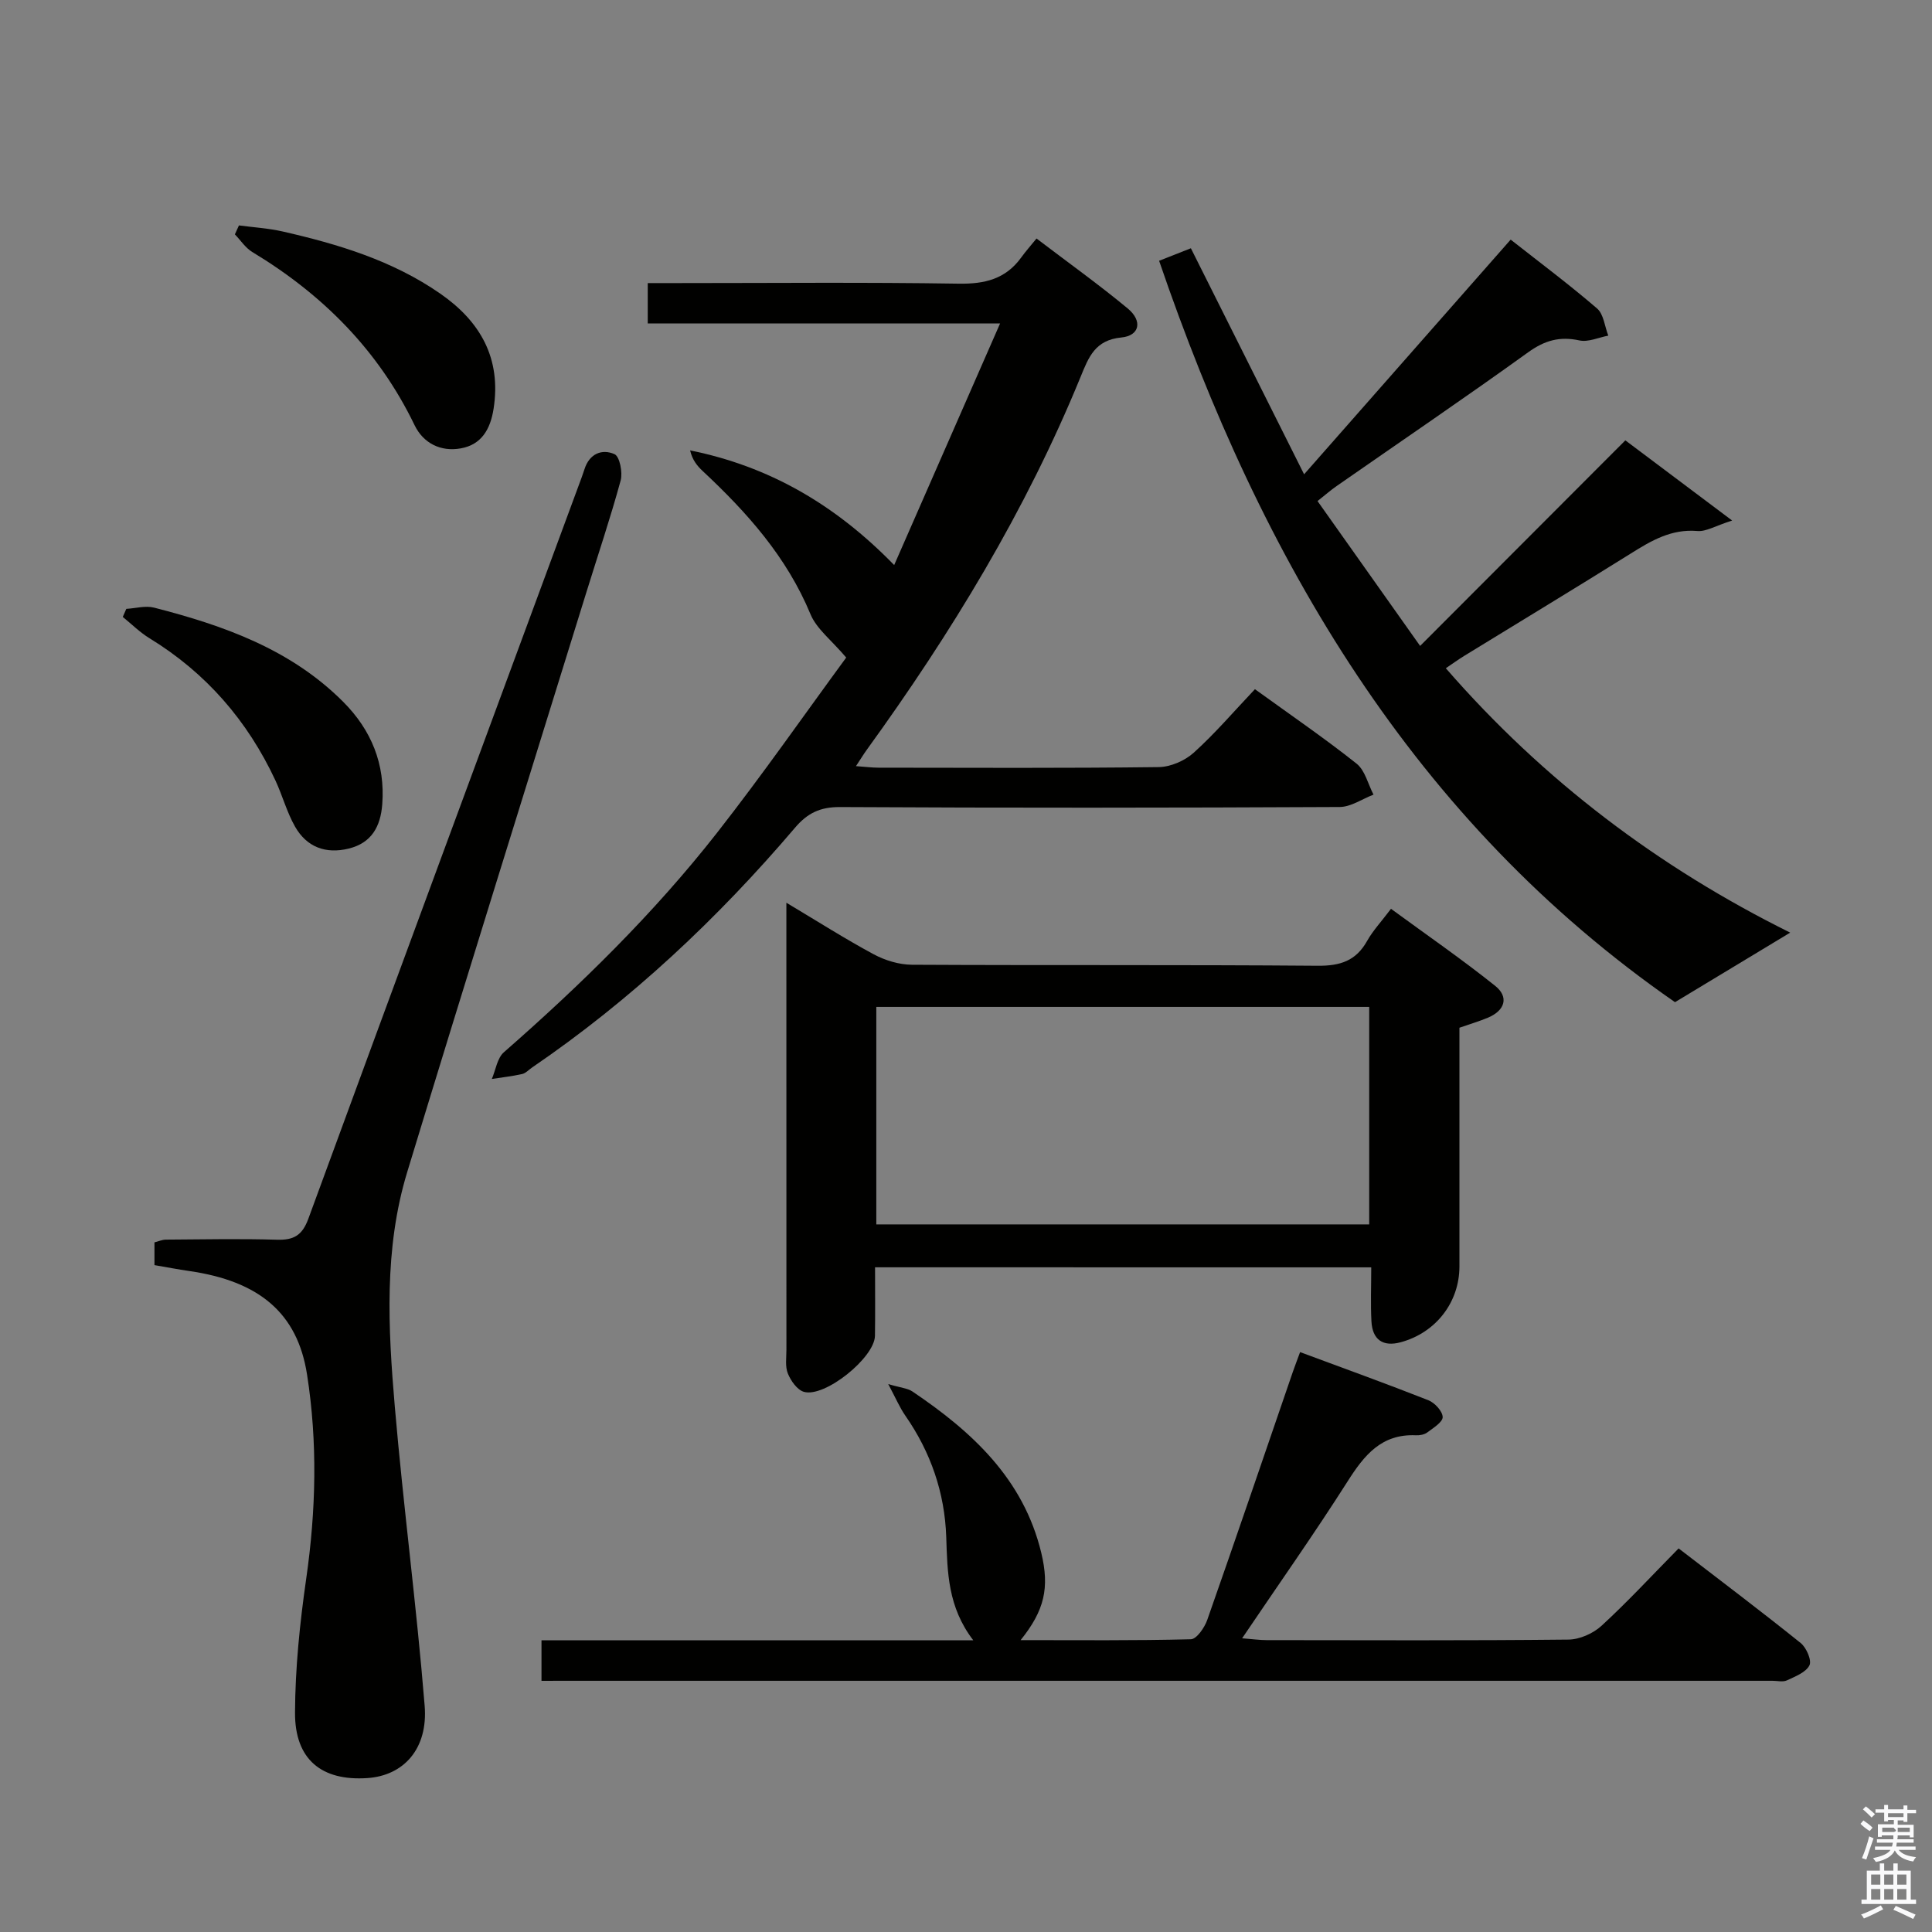 <svg enable-background="new 0 0 400 400" viewBox="0 0 400 400" xmlns="http://www.w3.org/2000/svg"><rect x="0" y="0" width="400" height="400" fill="#808080" stroke="none"/><path d="m385.2 377.6.6-.7c.6.4 1.3.9 1.9 1.5l-.6.7c-.8-.5-1.4-1-1.9-1.5zm.3 7.1c.6-1.4 1.1-2.9 1.5-4.5.3.1.6.3.9.4-.5 1.4-1 2.9-1.5 4.4zm.2-10.1.6-.6c.7.5 1.3 1.1 1.9 1.6l-.7.7c-.6-.6-1.2-1.2-1.8-1.7zm8.4-.8h.8v.9h1.8v.7h-1.8v1.8h-.8v-.3h-1.2v.9h3.3v2.6h-.8v-.4h-2.5c0 .3 0 .6-.1.8h3.4v.7h-3.5c0 .3-.1.6-.1.8h4v.7h-3.5c.7.9 1.9 1.3 3.6 1.5-.2.2-.4.5-.6.9-1.9-.3-3.2-1.1-3.8-2.3-.5 1.1-1.8 2-3.9 2.4-.2-.3-.4-.5-.6-.8 1.9-.4 3.1-.9 3.6-1.7h-3.2v-.7h3.5c.1-.2.1-.5.2-.8h-3.3v-.7h3.4c0-.2 0-.5 0-.8h-2.4v.3h-.8v-2.6h3.3v-.9h-1.2v.3h-.8v-1.8h-1.8v-.7h1.8v-.9h.8v.9h3.2zm-4.4 5.5h2.4c1-.3 0-.6 0-.9h-2.4zm1.2-3.1h3.2v-.8h-3.2zm4.4 2.2h-2.4v.9h2.5v-.9z" fill="#fafafb"/><path d="m389.2 385.8h.9v1.5h1.9v-1.5h.9v1.5h2.7v6h1.1v.9h-11.3v-.9h1.1v-6h2.7zm.2 8.7.5.8c-1.2.6-2.5 1.3-4 1.9-.2-.3-.3-.6-.6-.8 1.6-.6 3-1.3 4.1-1.9zm-2-4.3h1.9v-2.1h-1.9zm0 3.1h1.9v-2.2h-1.9zm2.7-3.1h1.9v-2.1h-1.9zm0 3.1h1.9v-2.2h-1.9zm2.4 1.3c1.4.6 2.7 1.2 4.1 1.8l-.5.9c-1.5-.7-2.8-1.4-4.1-1.9zm2.2-6.5h-1.9v2.1h1.9zm-1.9 5.2h1.9v-2.2h-1.9z" fill="#fafafb"/><g fill="#010100"><path d="m175.2 136.14c-3.05-3.6-6.13-5.91-7.4-8.98-4.92-11.87-13.14-21.07-22.32-29.64-1.13-1.06-2.13-2.26-2.6-4.27 16.24 3.28 29.93 11.09 42.25 23.74 7.38-16.83 14.47-33.01 21.93-50.03-25.14 0-48.9 0-72.95 0 0-2.79 0-5.2 0-8.35h5.89c19.49 0 38.98-.19 58.47.12 5.42.09 9.74-.96 12.97-5.43.88-1.22 1.88-2.35 3.16-3.92 6.64 5.05 12.94 9.56 18.89 14.49 3.1 2.57 2.48 5.63-1.31 6-5.46.53-6.77 4.03-8.46 8.17-11.33 27.69-26.78 53.05-44.28 77.22-.66.91-1.24 1.88-2.22 3.36 1.91.13 3.3.32 4.69.32 19.32.02 38.65.12 57.97-.12 2.47-.03 5.42-1.31 7.27-2.98 4.43-4 8.33-8.57 12.67-13.15 7.47 5.4 14.44 10.17 21.04 15.41 1.76 1.4 2.37 4.24 3.51 6.42-2.34.89-4.67 2.55-7.01 2.56-34.48.17-68.96.2-103.45.01-4.09-.02-6.72 1.24-9.3 4.27-16.04 18.84-33.96 35.67-54.44 49.65-.69.47-1.32 1.19-2.08 1.36-2.06.46-4.17.69-6.26 1.02.8-1.87 1.11-4.32 2.49-5.53 15.94-13.96 31.05-28.74 44.12-45.42 9.52-12.16 18.35-24.85 26.76-36.3z"/><path d="m181.17 262.38c0 4.92.05 9.55-.02 14.18-.07 4.53-10.4 12.87-14.73 11.6-1.38-.41-2.69-2.28-3.3-3.78-.59-1.45-.3-3.28-.3-4.94-.01-29-.01-58-.01-87 0-1.48 0-2.97 0-5.54 6.48 3.87 12.16 7.49 18.07 10.67 2.36 1.27 5.25 2.15 7.91 2.17 28 .15 56-.02 84 .21 4.66.04 7.93-.99 10.25-5.13 1.2-2.15 2.95-4 4.95-6.66 7.29 5.34 14.63 10.4 21.57 15.95 2.87 2.29 2.05 5.07-1.43 6.56-1.81.77-3.72 1.32-5.97 2.11v31.41 18c0 7.41-4.84 13.71-12.13 15.7-3.74 1.02-5.89-.54-6.09-4.33-.19-3.62-.04-7.25-.04-11.17-34.35-.01-68.11-.01-102.73-.01zm.26-8.88h102.05c0-15.22 0-30.11 0-45.03-34.22 0-68.09 0-102.05 0z"/><path d="m239.98 53.99c2.47-.97 4.45-1.75 6.58-2.59 7.74 15.45 15.36 30.68 23.44 46.8 14.58-16.57 28.47-32.34 42.77-48.59 6.05 4.76 12.14 9.31 17.89 14.26 1.37 1.18 1.57 3.71 2.32 5.62-2 .37-4.14 1.39-5.98.99-4.07-.88-7.18-.01-10.6 2.45-13.09 9.43-26.44 18.49-39.68 27.71-1.21.84-2.32 1.82-3.94 3.1 7.23 10.21 14.32 20.22 21.24 29.99 14.39-14.41 28.32-28.37 42.49-42.56 7.65 5.75 14.28 10.72 22.11 16.6-3.54 1.13-5.42 2.33-7.19 2.17-5.39-.46-9.54 1.99-13.81 4.67-11.42 7.14-22.94 14.1-34.42 21.15-1.24.76-2.43 1.62-3.86 2.59 20.28 23.32 44.16 41.28 71.3 54.74-7.87 4.75-15.69 9.47-23.85 14.4-54.12-37.54-85.64-91.59-106.81-153.5z"/><path d="m31.98 261.93c0-1.89 0-3.19 0-4.71.81-.2 1.58-.56 2.35-.57 7.66-.05 15.33-.21 22.99.02 3.5.11 5.26-.89 6.53-4.37 18.57-50.66 37.3-101.26 55.99-151.87.4-1.09.82-2.17 1.17-3.28 1.01-3.21 3.61-4.28 6.22-3.12 1.07.48 1.72 3.79 1.27 5.45-2.14 7.84-4.75 15.55-7.15 23.32-12.37 39.94-24.87 79.85-37.04 119.86-4.84 15.89-3.96 32.31-2.57 48.57 1.77 20.67 4.51 41.25 6.18 61.92.73 8.95-4.37 14.47-11.84 14.98-9.47.65-15.04-3.82-15-13.54.04-9.26 1-18.57 2.32-27.76 2.03-14.12 2.37-28.21.17-42.25-1.98-12.72-9.9-19.34-24.4-21.43-2.28-.33-4.55-.77-7.19-1.22z"/><path d="m112.11 348c0-3 0-5.42 0-8.39h89.4c-5.29-6.89-5.36-14.11-5.6-21.38-.31-9.17-3.21-17.57-8.48-25.15-1.15-1.65-1.94-3.54-3.53-6.52 2.65.78 4.01.86 4.99 1.52 12.38 8.34 23.01 18.12 26.69 33.4 1.75 7.26.67 11.95-4.27 18.09 12.07 0 23.67.12 35.25-.18 1.19-.03 2.82-2.4 3.38-3.98 6-17.06 11.82-34.19 17.7-51.3.43-1.24.9-2.46 1.53-4.17 8.99 3.34 17.82 6.52 26.55 9.96 1.32.52 2.93 2.26 2.97 3.48.03 1.04-1.93 2.25-3.17 3.18-.61.46-1.58.64-2.38.6-7.13-.32-10.7 4.13-14.15 9.57-6.85 10.77-14.22 21.21-21.82 32.46 2.21.17 3.64.38 5.06.38 20.83.02 41.65.11 62.48-.11 2.33-.02 5.13-1.26 6.87-2.86 5.39-4.95 10.37-10.34 15.96-16.02 8.57 6.59 17.02 12.96 25.26 19.58 1.19.95 2.34 3.6 1.83 4.62-.73 1.47-2.94 2.31-4.66 3.12-.82.39-1.97.09-2.97.09-83.47 0-166.95 0-250.42 0-1.34.01-2.65.01-4.47.01z"/><path d="m26.15 126.06c1.92-.11 3.96-.71 5.73-.26 14.44 3.7 28.34 8.63 39.19 19.52 5.79 5.81 8.71 12.86 8.07 21.21-.35 4.58-2.2 8-6.95 9.16-4.76 1.17-8.69-.31-11.1-4.54-1.7-2.98-2.6-6.41-4.06-9.55-5.78-12.38-14.36-22.29-26.08-29.46-2-1.22-3.7-2.93-5.53-4.41.25-.55.49-1.11.73-1.67z"/><path d="m49.47 46.67c3.01.4 6.07.58 9.02 1.25 11.53 2.62 22.8 6.03 32.66 12.87 8.3 5.76 12.67 13.4 11.04 23.85-.65 4.17-2.47 7.42-6.78 8.19-4.16.75-7.76-1.05-9.58-4.81-7.48-15.49-19.01-27.04-33.59-35.84-1.42-.86-2.42-2.42-3.61-3.66.28-.61.56-1.23.84-1.85z"/></g></svg>
